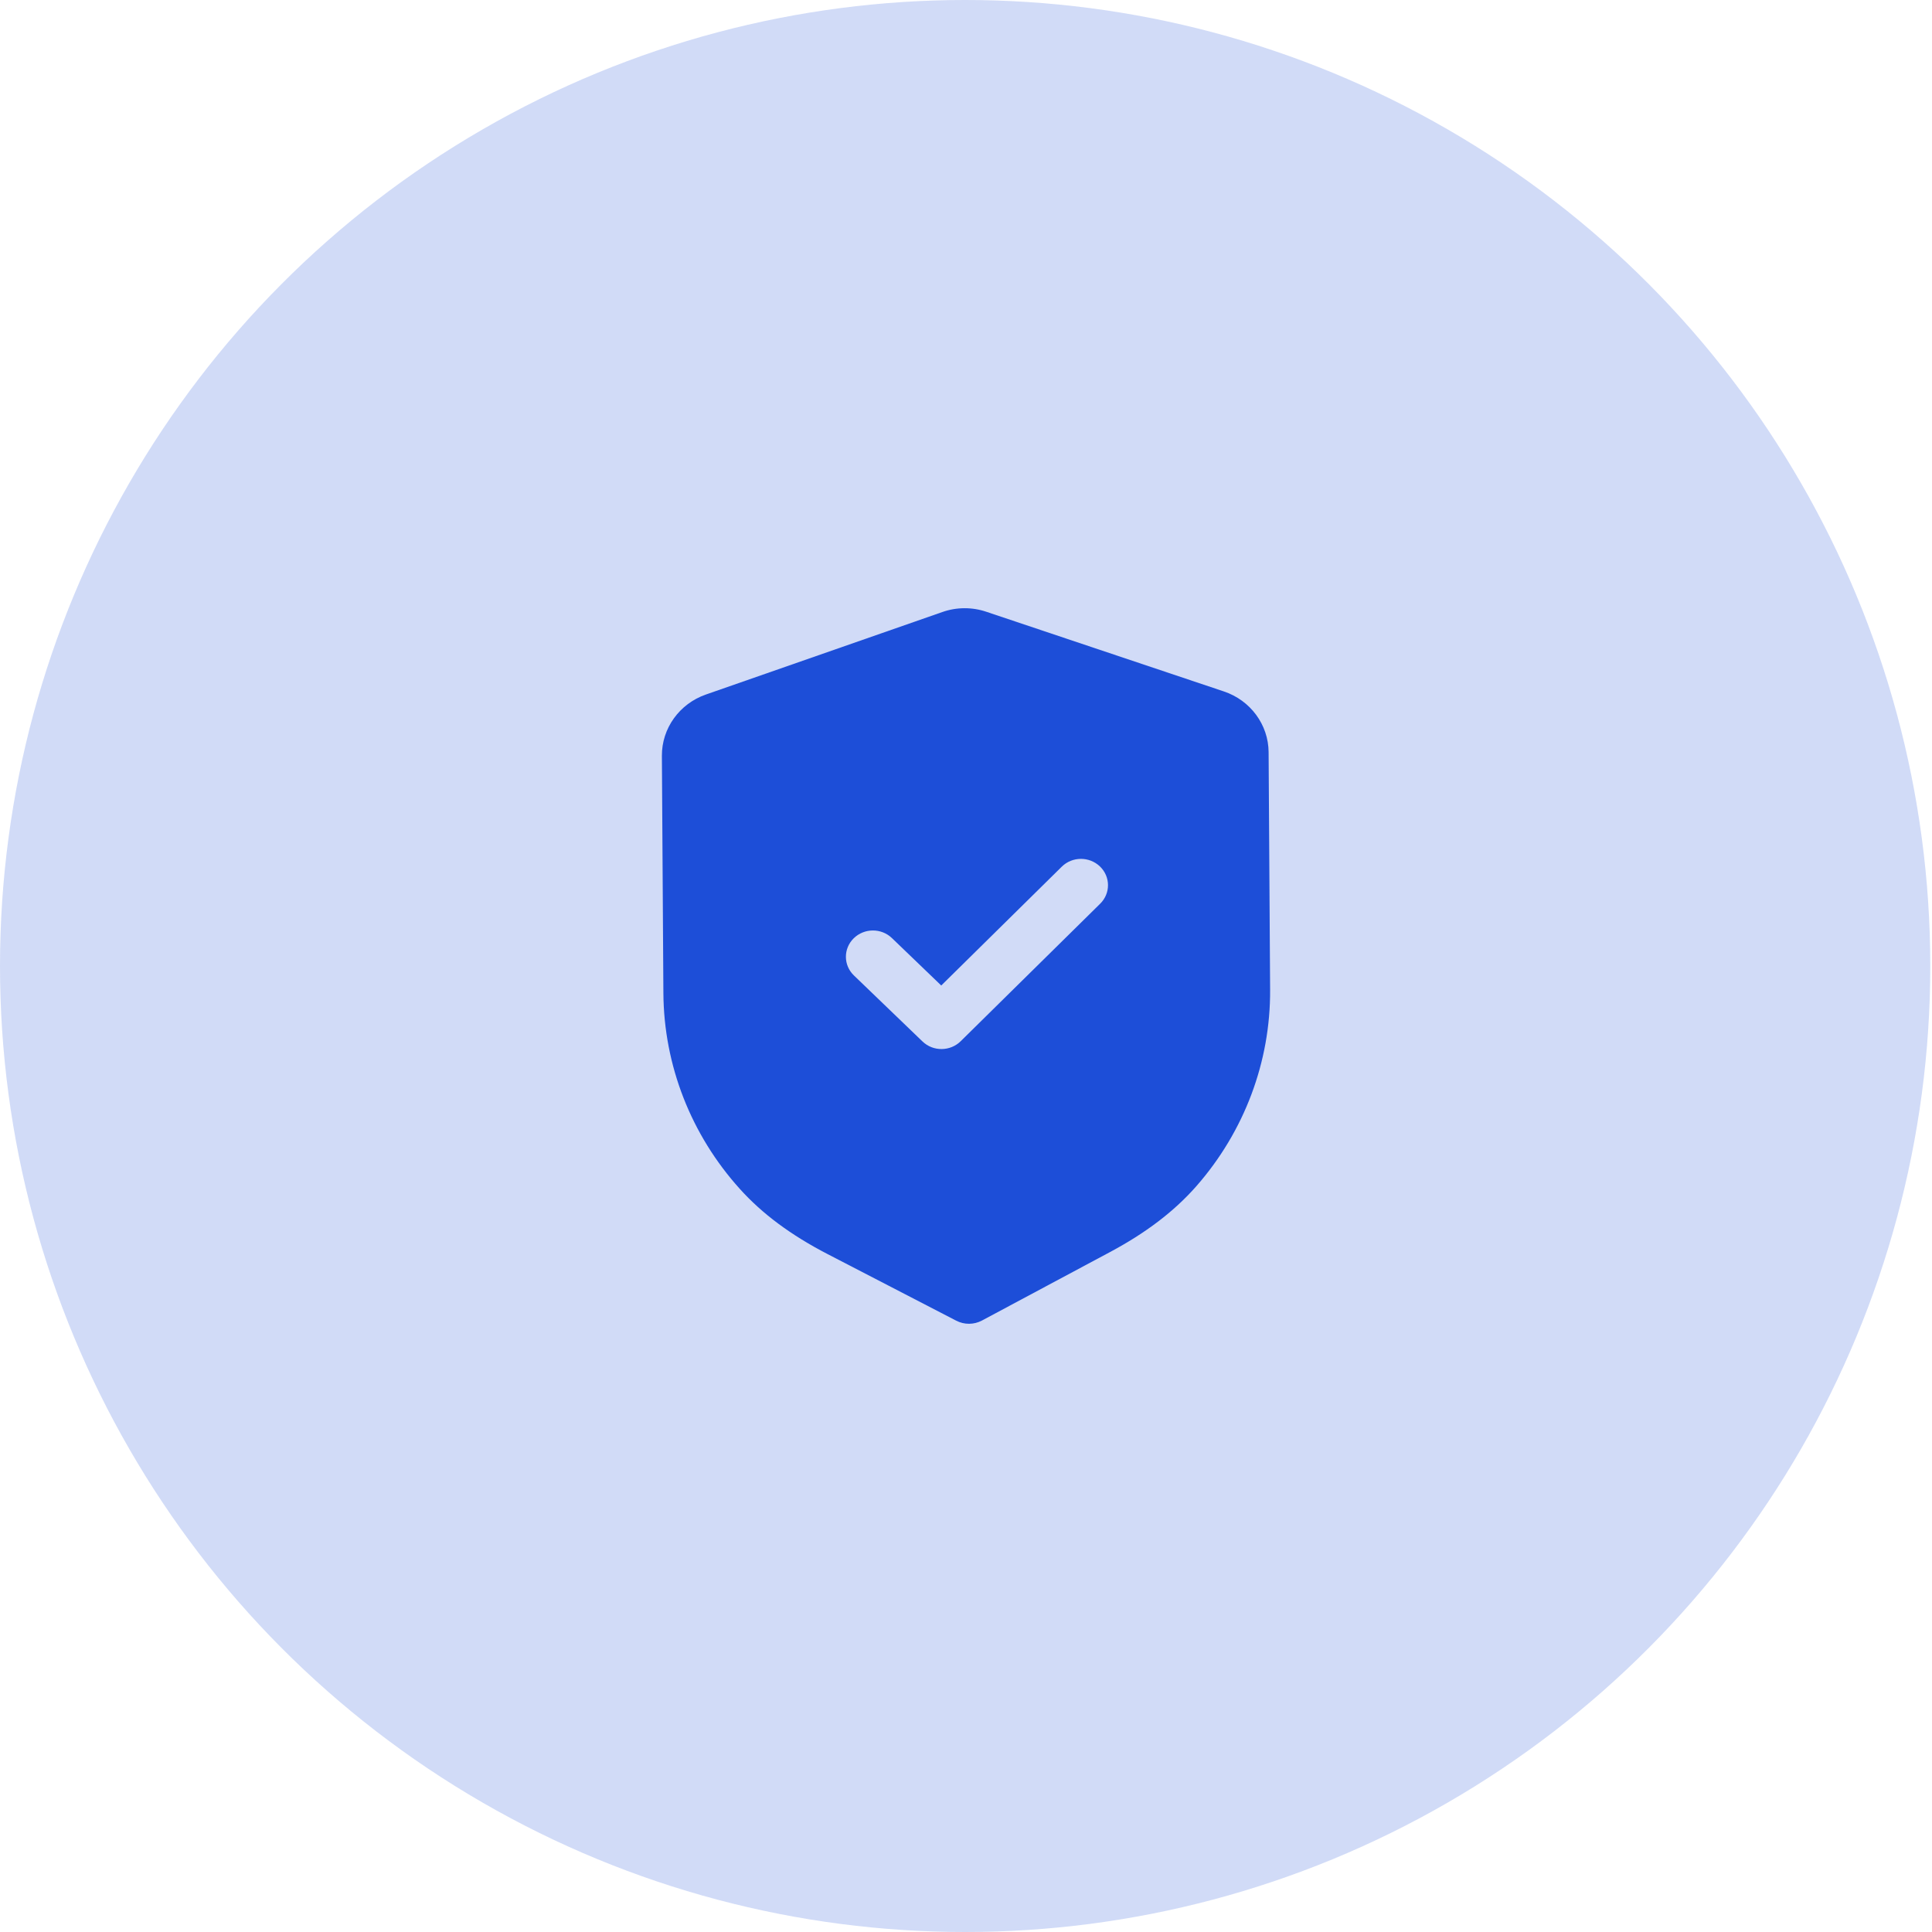 <svg width="54" height="54" viewBox="0 0 54 54" fill="none" xmlns="http://www.w3.org/2000/svg">
<ellipse cx="26.976" cy="27" rx="26.976" ry="27" fill="#1D4ED8" fill-opacity="0.2"/>
<path fill-rule="evenodd" clip-rule="evenodd" d="M26.728 36.914C26.839 36.971 26.963 37.001 27.087 37C27.21 36.999 27.333 36.969 27.445 36.91L31.013 35.002C32.025 34.463 32.817 33.86 33.435 33.158C34.779 31.628 35.513 29.676 35.5 27.663L35.458 21.022C35.453 20.257 34.951 19.575 34.208 19.326L27.571 17.1C27.171 16.964 26.733 16.967 26.34 17.106L19.728 19.413C18.989 19.671 18.496 20.358 18.5 21.124L18.542 27.76C18.555 29.776 19.314 31.719 20.681 33.233C21.305 33.926 22.104 34.52 23.127 35.05L26.728 36.914ZM25.784 29.109C25.933 29.252 26.126 29.323 26.319 29.321C26.512 29.32 26.705 29.247 26.852 29.102L30.751 25.258C31.044 24.969 31.041 24.504 30.745 24.219C30.448 23.933 29.97 23.935 29.677 24.224L26.308 27.545L24.929 26.219C24.632 25.934 24.155 25.937 23.861 26.226C23.568 26.515 23.571 26.98 23.868 27.265L25.784 29.109Z" fill="#1D4ED8"/>
</svg>
